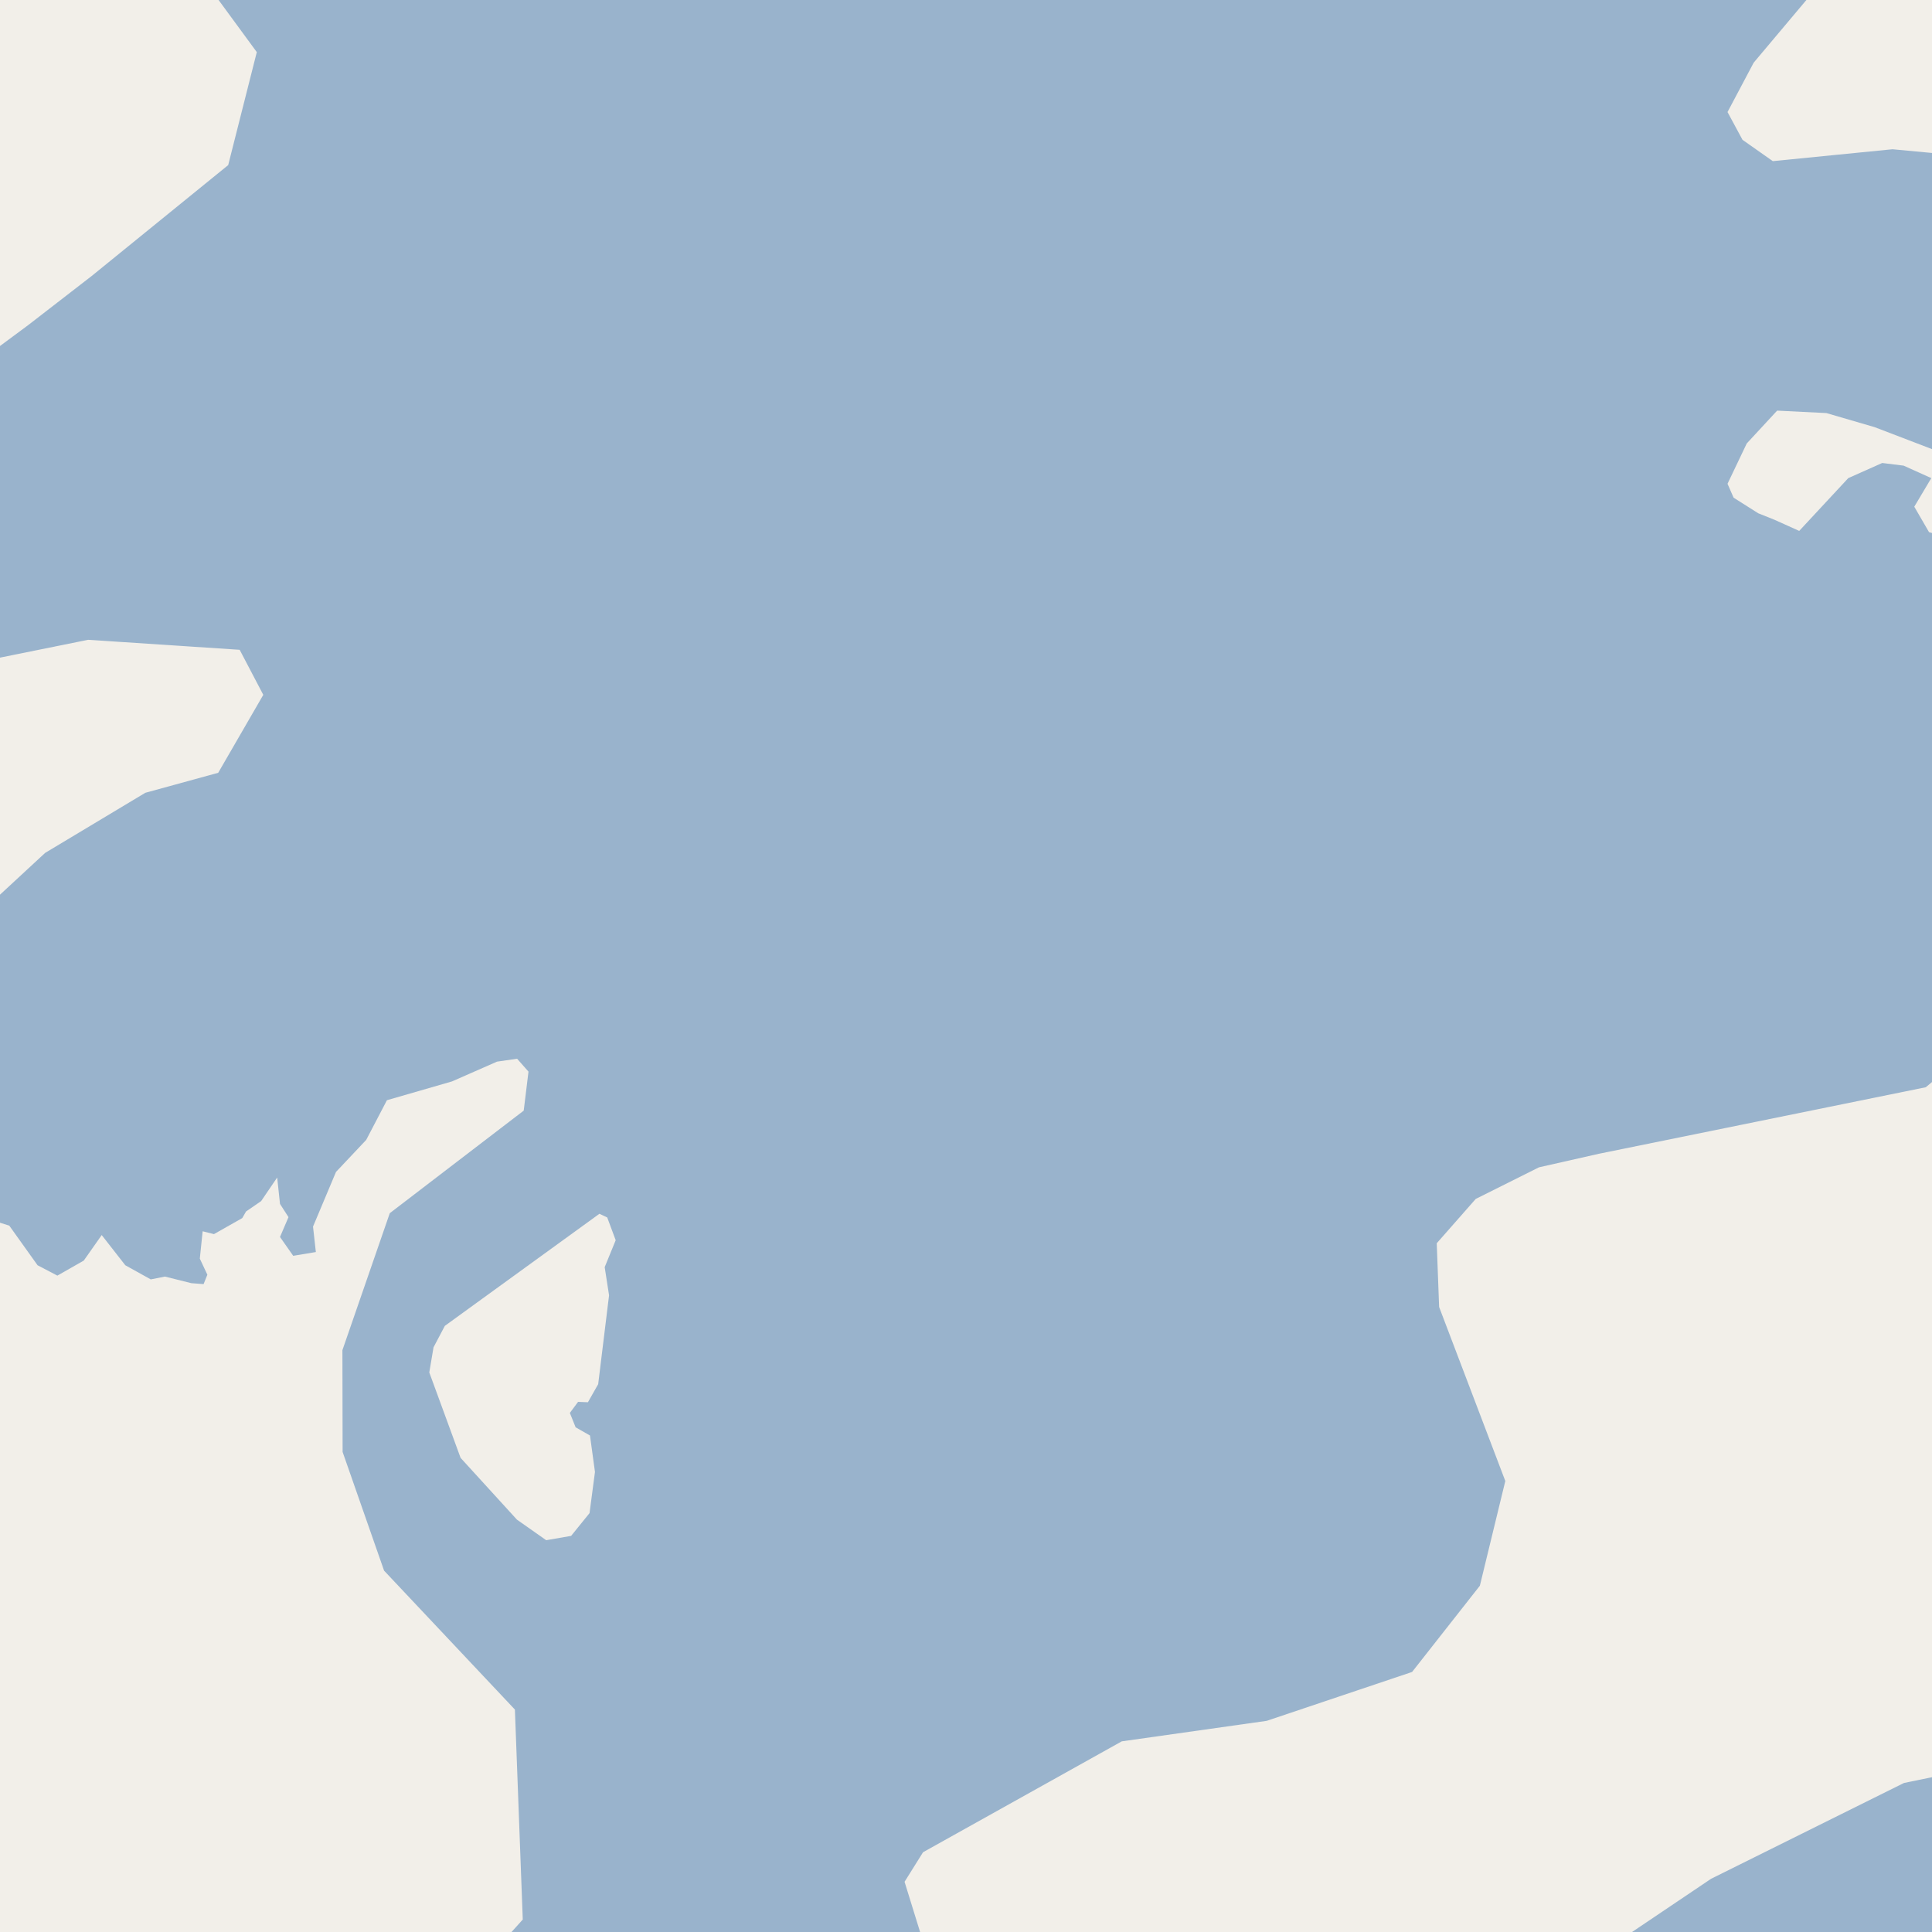 <?xml version="1.0" encoding="UTF-8"?>
<svg xmlns="http://www.w3.org/2000/svg" xmlns:xlink="http://www.w3.org/1999/xlink" width="256pt" height="256pt" viewBox="0 0 256 256" version="1.1">
<g id="surface2">
<rect x="0" y="0" width="256" height="256" style="fill:rgb(60%,70.196%,80%);fill-opacity:1;stroke:none;"/>
<path style=" stroke:none;fill-rule:evenodd;fill:rgb(94.902%,93.725%,91.373%);fill-opacity:1;" d="M 259 20.551 L 250.766 19.777 L 234.906 21.352 L 230.891 18.527 L 228.906 14.848 L 232.371 8.305 L 242.719 -4 L 259 -4 Z M 259 20.551 "/>
<path style=" stroke:none;fill-rule:evenodd;fill:rgb(94.902%,93.725%,91.373%);fill-opacity:1;" d="M 238.406 70.348 L 235.152 68.883 L 232.977 68.012 L 229.711 65.945 L 228.906 64.102 L 231.453 58.762 L 235.48 54.41 L 242.008 54.734 L 248.406 56.602 L 259 60.66 L 259 70.367 L 257.652 71.102 L 255.609 70.516 L 253.652 67.141 L 255.906 63.352 L 252.238 61.699 L 249.406 61.348 L 244.906 63.352 Z M 238.406 70.348 "/>
<path style=" stroke:none;fill-rule:evenodd;fill:rgb(94.902%,93.725%,91.373%);fill-opacity:1;" d="M 72.375 204.086 L 68.496 201.359 L 61.031 193.176 L 56.883 181.855 L 57.445 178.527 L 58.945 175.684 L 79.426 160.832 L 80.461 161.32 L 81.582 164.336 L 80.125 167.902 L 80.703 171.637 L 79.262 183.41 L 77.902 185.805 L 76.598 185.754 L 75.508 187.219 L 76.273 189.125 L 78.176 190.211 L 78.836 195.039 L 78.117 200.496 L 75.676 203.512 Z M 72.375 204.086 "/>
<path style=" stroke:none;fill-rule:evenodd;fill:rgb(94.902%,93.725%,91.373%);fill-opacity:1;" d="M 115.645 259 L 117.602 257.652 L 118.902 259 L 122.844 259 L 119.859 249.348 L 122.309 245.43 L 148.641 230.738 L 167.848 228.02 L 187.109 221.543 L 196.09 210.117 L 199.461 196.242 L 190.691 173.18 L 190.375 164.738 L 195.543 158.863 L 203.922 154.676 L 211.867 152.879 L 255.176 144.066 L 259 140.867 L 259 234.875 L 252.293 236.25 L 226.727 248.949 L 211.801 259 Z M 115.645 259 "/>
<path style=" stroke:none;fill-rule:evenodd;fill:rgb(94.902%,93.725%,91.373%);fill-opacity:1;" d="M -4 -4 L 26.172 -4 L 26.289 -3.648 L 34.027 6.906 L 30.238 21.875 L 12.148 36.57 L 3.715 43.094 L -4 48.809 L -4 87.949 L 11.672 84.777 L 31.758 86.102 L 34.887 92.07 L 28.914 102.398 L 19.25 105.051 L 5.988 113.008 L -4 122.25 L -4 160.762 L 1.227 162.402 L 4.977 167.652 L 7.602 169.027 L 11.102 167.031 L 13.477 163.652 L 16.602 167.652 L 19.977 169.527 L 21.852 169.152 L 25.352 170.027 L 26.977 170.152 L 27.477 168.906 L 26.477 166.777 L 26.852 163.152 L 28.352 163.527 L 32.102 161.402 L 32.602 160.527 L 34.602 159.152 L 36.727 156.027 L 37.102 159.527 L 38.227 161.277 L 37.102 163.906 L 38.852 166.402 L 41.852 165.902 L 41.477 162.531 L 44.52 155.289 L 48.523 151.043 L 51.27 145.785 L 59.895 143.293 L 65.859 140.672 L 68.52 140.289 L 70.027 141.996 L 69.395 147.164 L 51.648 160.754 L 45.371 178.906 L 45.398 192.391 L 50.891 208.117 L 68.227 226.527 L 69.27 254.348 L 65.074 259 L -4 259 Z M -4 -4 "/>
</g>
</svg>

